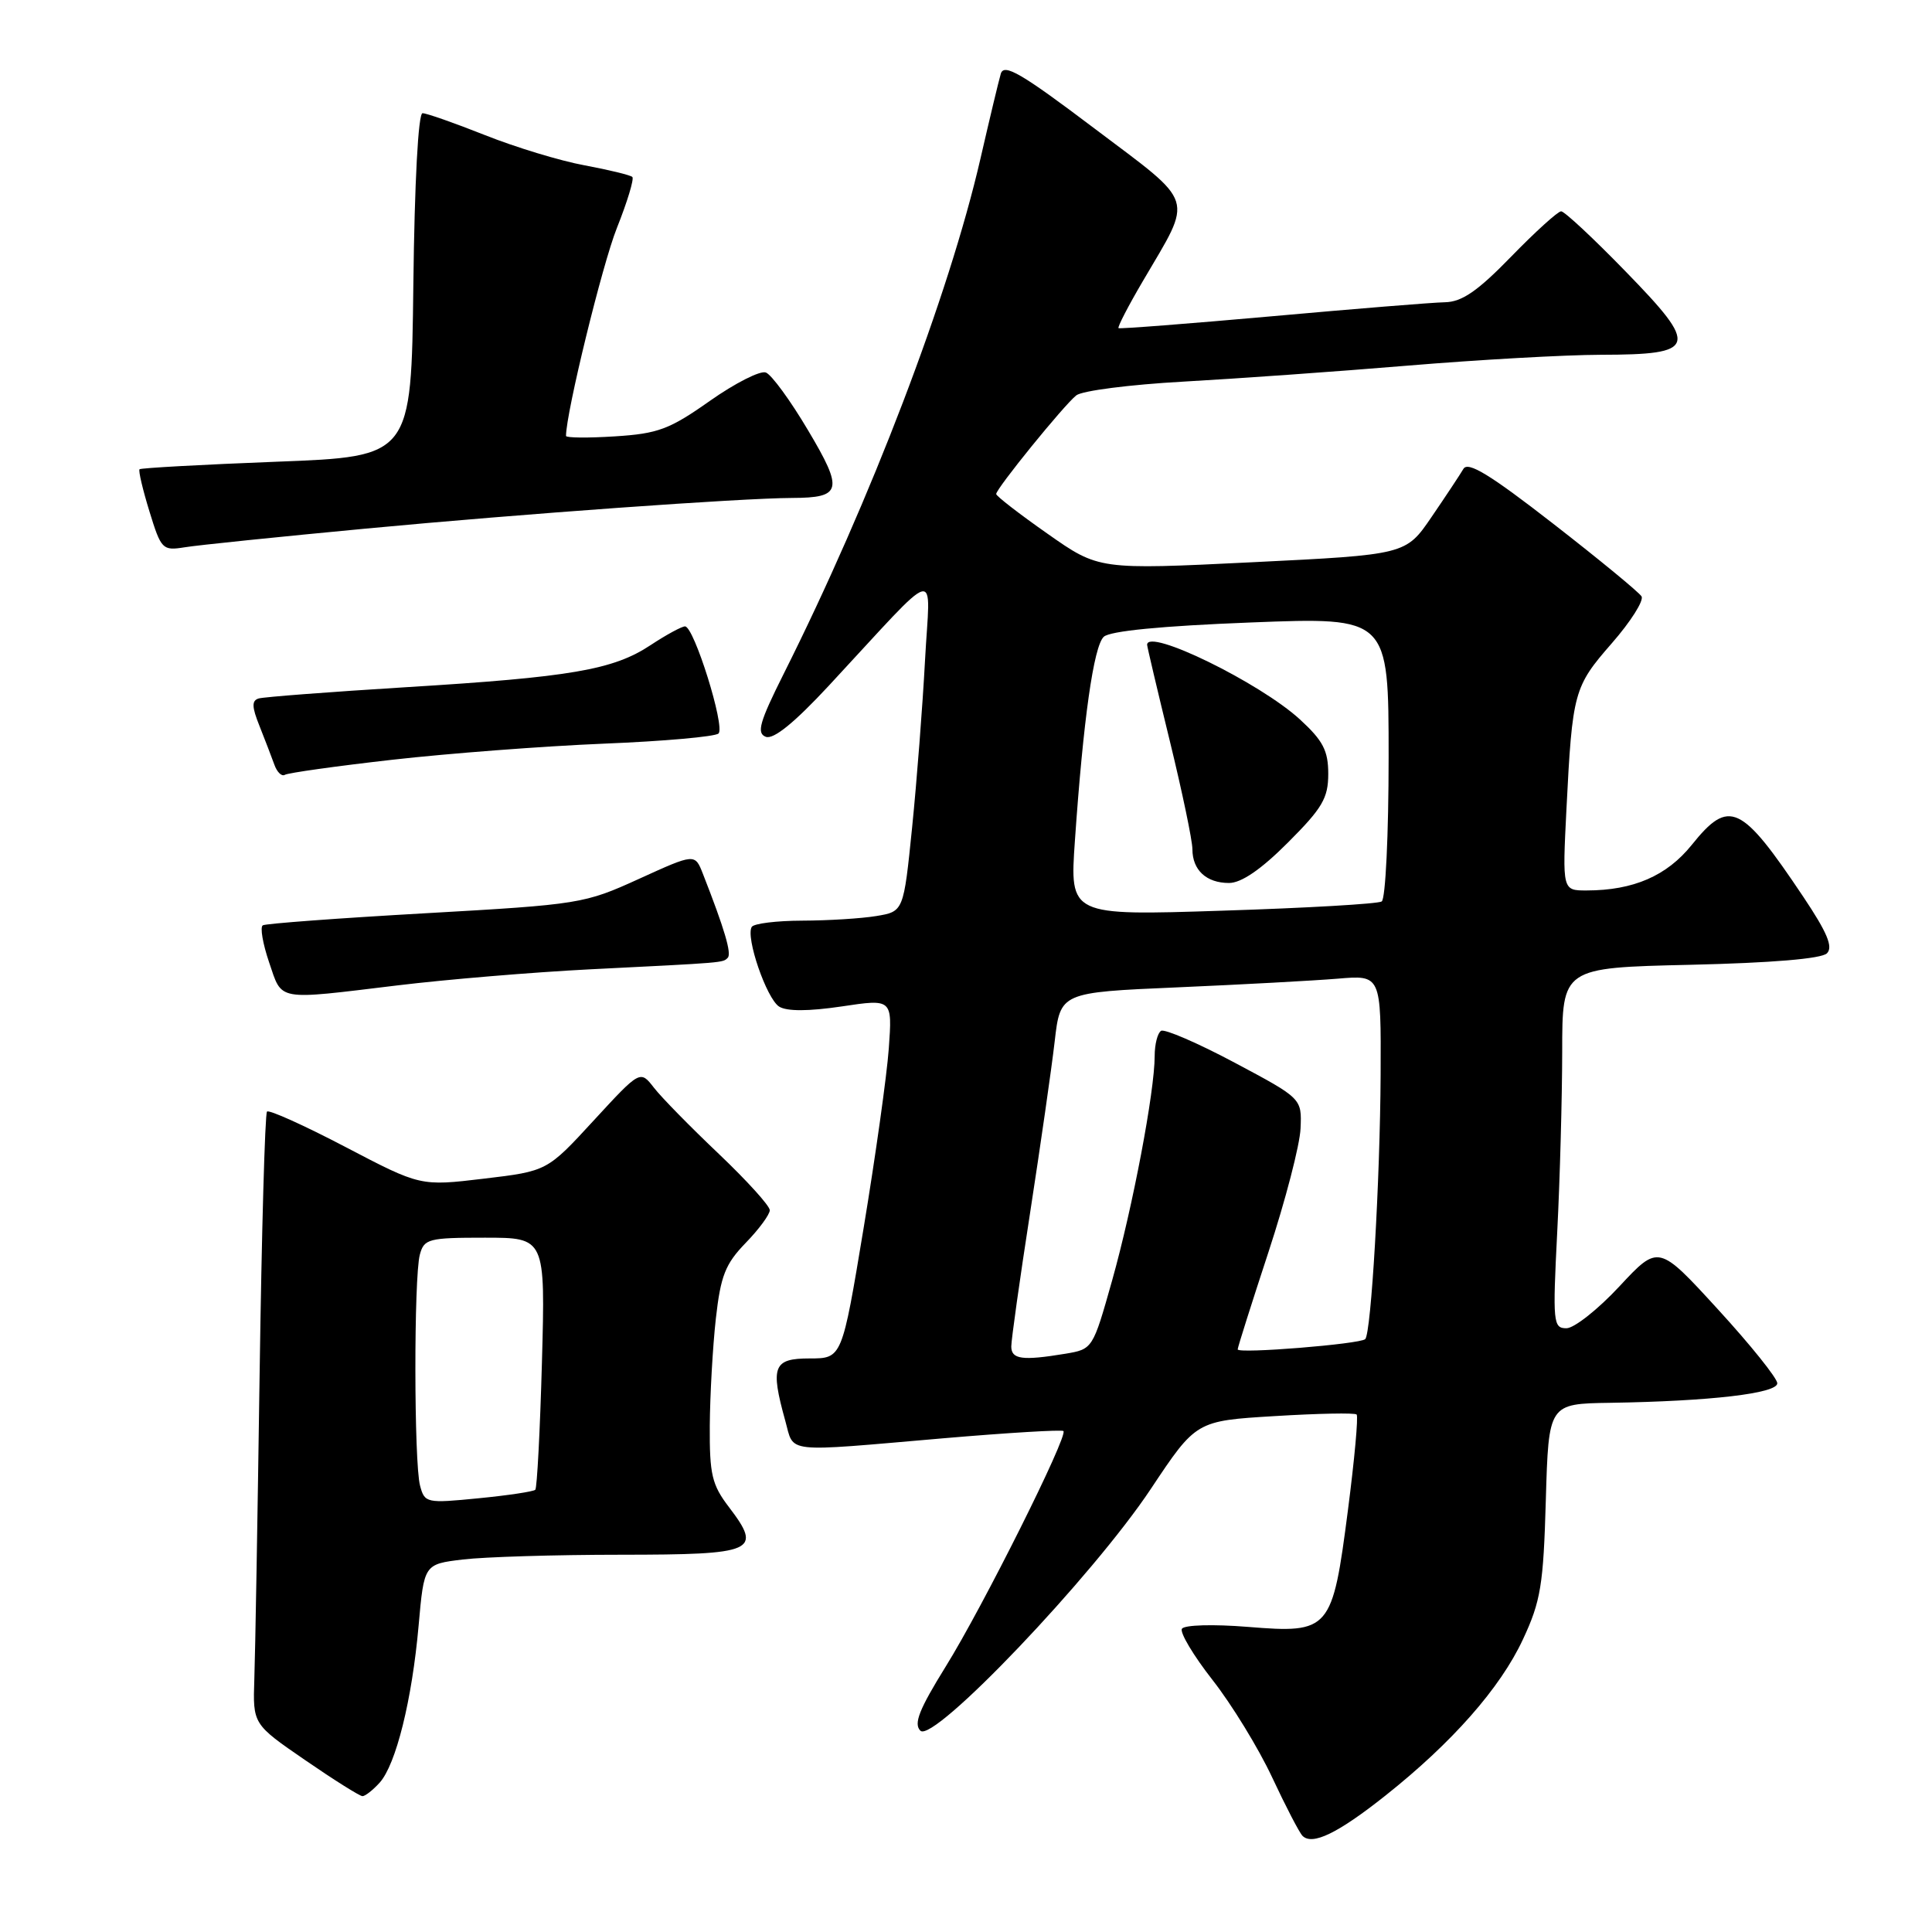 <?xml version="1.0" encoding="UTF-8" standalone="no"?>
<!DOCTYPE svg PUBLIC "-//W3C//DTD SVG 1.1//EN" "http://www.w3.org/Graphics/SVG/1.1/DTD/svg11.dtd" >
<svg xmlns="http://www.w3.org/2000/svg" xmlns:xlink="http://www.w3.org/1999/xlink" version="1.1" viewBox="0 0 256 256">
 <g >
 <path fill="currentColor"
d=" M 183.53 237.96 C 192.41 230.92 198.80 223.67 201.80 217.22 C 204.16 212.17 204.51 210.02 204.83 198.75 C 205.20 186.00 205.20 186.00 213.35 185.88 C 226.60 185.67 235.50 184.64 235.50 183.29 C 235.50 182.63 231.96 178.21 227.63 173.49 C 219.76 164.89 219.76 164.89 214.59 170.44 C 211.75 173.50 208.58 176.00 207.56 176.00 C 205.80 176.00 205.73 175.26 206.34 163.25 C 206.70 156.24 206.99 145.49 207.00 139.37 C 207.00 128.23 207.00 128.23 223.97 127.84 C 234.75 127.59 241.36 127.04 242.08 126.32 C 242.92 125.48 242.11 123.56 238.96 118.85 C 230.70 106.51 229.13 105.77 224.16 111.96 C 220.86 116.06 216.43 117.98 210.26 117.99 C 207.02 118.00 207.02 118.00 207.56 107.25 C 208.35 91.67 208.54 91.00 213.57 85.24 C 216.08 82.37 217.85 79.57 217.51 79.02 C 217.17 78.47 211.90 74.13 205.80 69.39 C 197.43 62.88 194.51 61.10 193.91 62.13 C 193.47 62.88 191.57 65.75 189.69 68.50 C 186.28 73.50 186.28 73.50 165.94 74.50 C 145.60 75.50 145.60 75.50 138.80 70.72 C 135.06 68.10 132.00 65.73 132.00 65.46 C 132.00 64.74 140.97 53.69 142.61 52.39 C 143.38 51.77 149.75 50.96 156.76 50.57 C 163.77 50.18 177.15 49.23 186.50 48.45 C 195.85 47.67 207.38 47.02 212.13 47.01 C 224.89 46.99 225.18 46.01 215.44 36.01 C 211.16 31.60 207.30 28.00 206.86 28.00 C 206.43 28.00 203.45 30.70 200.24 34.00 C 195.78 38.59 193.71 40.01 191.45 40.05 C 189.83 40.08 179.50 40.92 168.50 41.91 C 157.50 42.89 148.37 43.60 148.21 43.48 C 148.05 43.35 149.50 40.54 151.44 37.24 C 158.13 25.82 158.59 27.26 145.03 17.03 C 135.34 9.71 133.03 8.36 132.61 9.77 C 132.33 10.72 131.12 15.78 129.92 21.00 C 125.75 39.12 115.37 66.29 103.85 89.27 C 100.64 95.68 100.22 97.15 101.47 97.63 C 102.49 98.02 105.26 95.77 109.82 90.86 C 124.96 74.56 123.23 75.01 122.57 87.50 C 122.25 93.54 121.48 103.51 120.86 109.64 C 119.73 120.78 119.73 120.78 116.11 121.38 C 114.13 121.71 109.71 121.98 106.31 121.99 C 102.90 122.00 99.89 122.37 99.61 122.82 C 98.77 124.18 101.58 132.33 103.24 133.38 C 104.26 134.02 107.13 134.01 111.52 133.36 C 118.24 132.35 118.24 132.35 117.77 138.93 C 117.51 142.54 116.00 153.26 114.43 162.75 C 111.57 180.00 111.57 180.00 107.28 180.00 C 102.47 180.00 102.05 181.05 104.05 188.25 C 105.27 192.62 103.55 192.43 125.00 190.58 C 133.53 189.85 140.68 189.42 140.91 189.62 C 141.57 190.21 130.24 212.90 125.31 220.83 C 121.79 226.51 121.03 228.42 121.96 229.33 C 123.69 231.01 144.79 208.87 152.49 197.29 C 158.49 188.27 158.49 188.27 168.91 187.64 C 174.64 187.29 179.53 187.19 179.76 187.43 C 180.00 187.67 179.48 193.36 178.61 200.09 C 176.54 216.09 176.23 216.45 165.34 215.57 C 160.74 215.20 156.93 215.31 156.61 215.82 C 156.31 216.31 158.13 219.37 160.67 222.61 C 163.21 225.85 166.76 231.65 168.56 235.50 C 170.36 239.35 172.17 242.84 172.59 243.26 C 173.89 244.56 177.26 242.93 183.53 237.96 Z  M 50.30 236.22 C 52.47 233.82 54.60 225.24 55.47 215.38 C 56.19 207.26 56.19 207.26 61.34 206.64 C 64.18 206.30 73.60 206.01 82.28 206.01 C 100.08 206.00 101.06 205.57 96.59 199.70 C 94.33 196.74 94.01 195.38 94.05 188.91 C 94.08 184.83 94.44 178.46 94.85 174.75 C 95.49 169.05 96.10 167.49 98.80 164.70 C 100.56 162.89 102.00 160.93 102.00 160.36 C 102.00 159.78 98.96 156.43 95.25 152.90 C 91.54 149.38 87.67 145.44 86.66 144.14 C 84.83 141.78 84.83 141.78 78.66 148.48 C 72.50 155.18 72.50 155.18 64.11 156.18 C 55.71 157.18 55.71 157.18 45.79 151.99 C 40.33 149.13 35.65 147.02 35.38 147.29 C 35.11 147.56 34.67 163.24 34.40 182.14 C 34.13 201.04 33.82 219.19 33.70 222.48 C 33.50 228.46 33.50 228.46 40.44 233.23 C 44.25 235.85 47.67 238.00 48.03 238.00 C 48.39 238.00 49.41 237.20 50.30 236.22 Z  M 52.66 130.57 C 59.17 129.78 70.58 128.83 78.00 128.45 C 96.23 127.54 95.76 127.58 96.43 126.91 C 96.97 126.36 96.00 123.08 93.14 115.79 C 92.08 113.08 92.08 113.08 84.68 116.45 C 77.44 119.75 76.83 119.85 56.39 121.01 C 44.90 121.66 35.19 122.38 34.82 122.61 C 34.44 122.85 34.82 125.05 35.66 127.52 C 37.43 132.70 36.45 132.53 52.66 130.57 Z  M 52.00 100.67 C 59.42 99.83 72.01 98.87 79.98 98.54 C 87.94 98.22 94.79 97.61 95.21 97.19 C 96.11 96.29 91.96 83.00 90.77 83.00 C 90.33 83.00 88.27 84.12 86.21 85.48 C 81.26 88.76 75.66 89.72 53.77 91.06 C 43.72 91.68 34.95 92.35 34.28 92.55 C 33.34 92.83 33.36 93.65 34.39 96.21 C 35.11 98.02 35.99 100.32 36.35 101.31 C 36.70 102.31 37.33 102.92 37.74 102.67 C 38.16 102.41 44.58 101.51 52.00 100.67 Z  M 48.50 70.04 C 69.16 68.09 98.08 66.01 104.98 65.98 C 111.55 65.96 111.79 64.94 107.08 57.03 C 104.75 53.09 102.23 49.64 101.48 49.36 C 100.74 49.07 97.40 50.77 94.06 53.12 C 88.72 56.89 87.19 57.46 81.49 57.82 C 77.92 58.05 75.00 58.02 75.00 57.76 C 75.00 54.71 79.81 35.03 81.74 30.21 C 83.12 26.75 84.04 23.71 83.79 23.45 C 83.53 23.20 80.69 22.51 77.47 21.91 C 74.25 21.32 68.32 19.52 64.28 17.91 C 60.25 16.31 56.52 15.00 55.99 15.00 C 55.42 15.00 54.93 24.15 54.77 37.75 C 54.50 60.50 54.50 60.50 36.65 61.18 C 26.83 61.56 18.66 62.01 18.49 62.18 C 18.32 62.36 18.91 64.87 19.80 67.76 C 21.35 72.80 21.53 72.99 24.46 72.52 C 26.13 72.24 36.95 71.13 48.50 70.04 Z  M 134.00 178.41 C 134.00 177.54 135.12 169.55 136.50 160.66 C 137.87 151.77 139.34 141.57 139.75 138.00 C 140.50 131.50 140.50 131.50 156.00 130.83 C 164.53 130.46 174.09 129.94 177.25 129.68 C 183.00 129.19 183.00 129.19 182.94 142.34 C 182.87 156.39 181.69 176.64 180.90 177.44 C 180.23 178.10 164.00 179.41 164.00 178.80 C 164.00 178.53 165.84 172.72 168.08 165.90 C 170.32 159.08 172.24 151.71 172.33 149.52 C 172.50 145.55 172.50 145.55 163.60 140.81 C 158.70 138.20 154.31 136.31 153.85 136.59 C 153.38 136.88 153.00 138.38 153.00 139.93 C 153.00 144.62 150.09 159.96 147.37 169.64 C 144.80 178.76 144.79 178.77 141.15 179.38 C 135.45 180.32 134.00 180.12 134.00 178.41 Z  M 142.43 111.41 C 143.54 95.36 144.91 85.66 146.25 84.38 C 147.06 83.61 153.90 82.94 165.75 82.48 C 184.00 81.77 184.00 81.77 184.00 100.33 C 184.00 110.57 183.59 119.14 183.08 119.45 C 182.57 119.77 173.06 120.32 161.95 120.67 C 141.74 121.33 141.74 121.33 142.43 111.41 Z  M 170.65 111.65 C 175.22 107.08 176.00 105.76 176.00 102.54 C 176.00 99.46 175.31 98.14 172.25 95.33 C 166.94 90.46 152.00 83.16 152.00 85.44 C 152.00 85.68 153.35 91.41 155.00 98.16 C 156.65 104.92 158.00 111.38 158.00 112.52 C 158.00 115.29 159.85 117.00 162.85 117.00 C 164.48 117.00 167.10 115.21 170.65 111.65 Z  M 55.66 196.86 C 54.85 193.85 54.83 169.24 55.63 166.25 C 56.19 164.15 56.78 164.00 64.25 164.00 C 72.26 164.00 72.26 164.00 71.81 180.49 C 71.56 189.56 71.16 197.17 70.93 197.40 C 70.69 197.64 67.30 198.15 63.40 198.53 C 56.51 199.21 56.27 199.16 55.66 196.86 Z "/>
</g>
</svg>